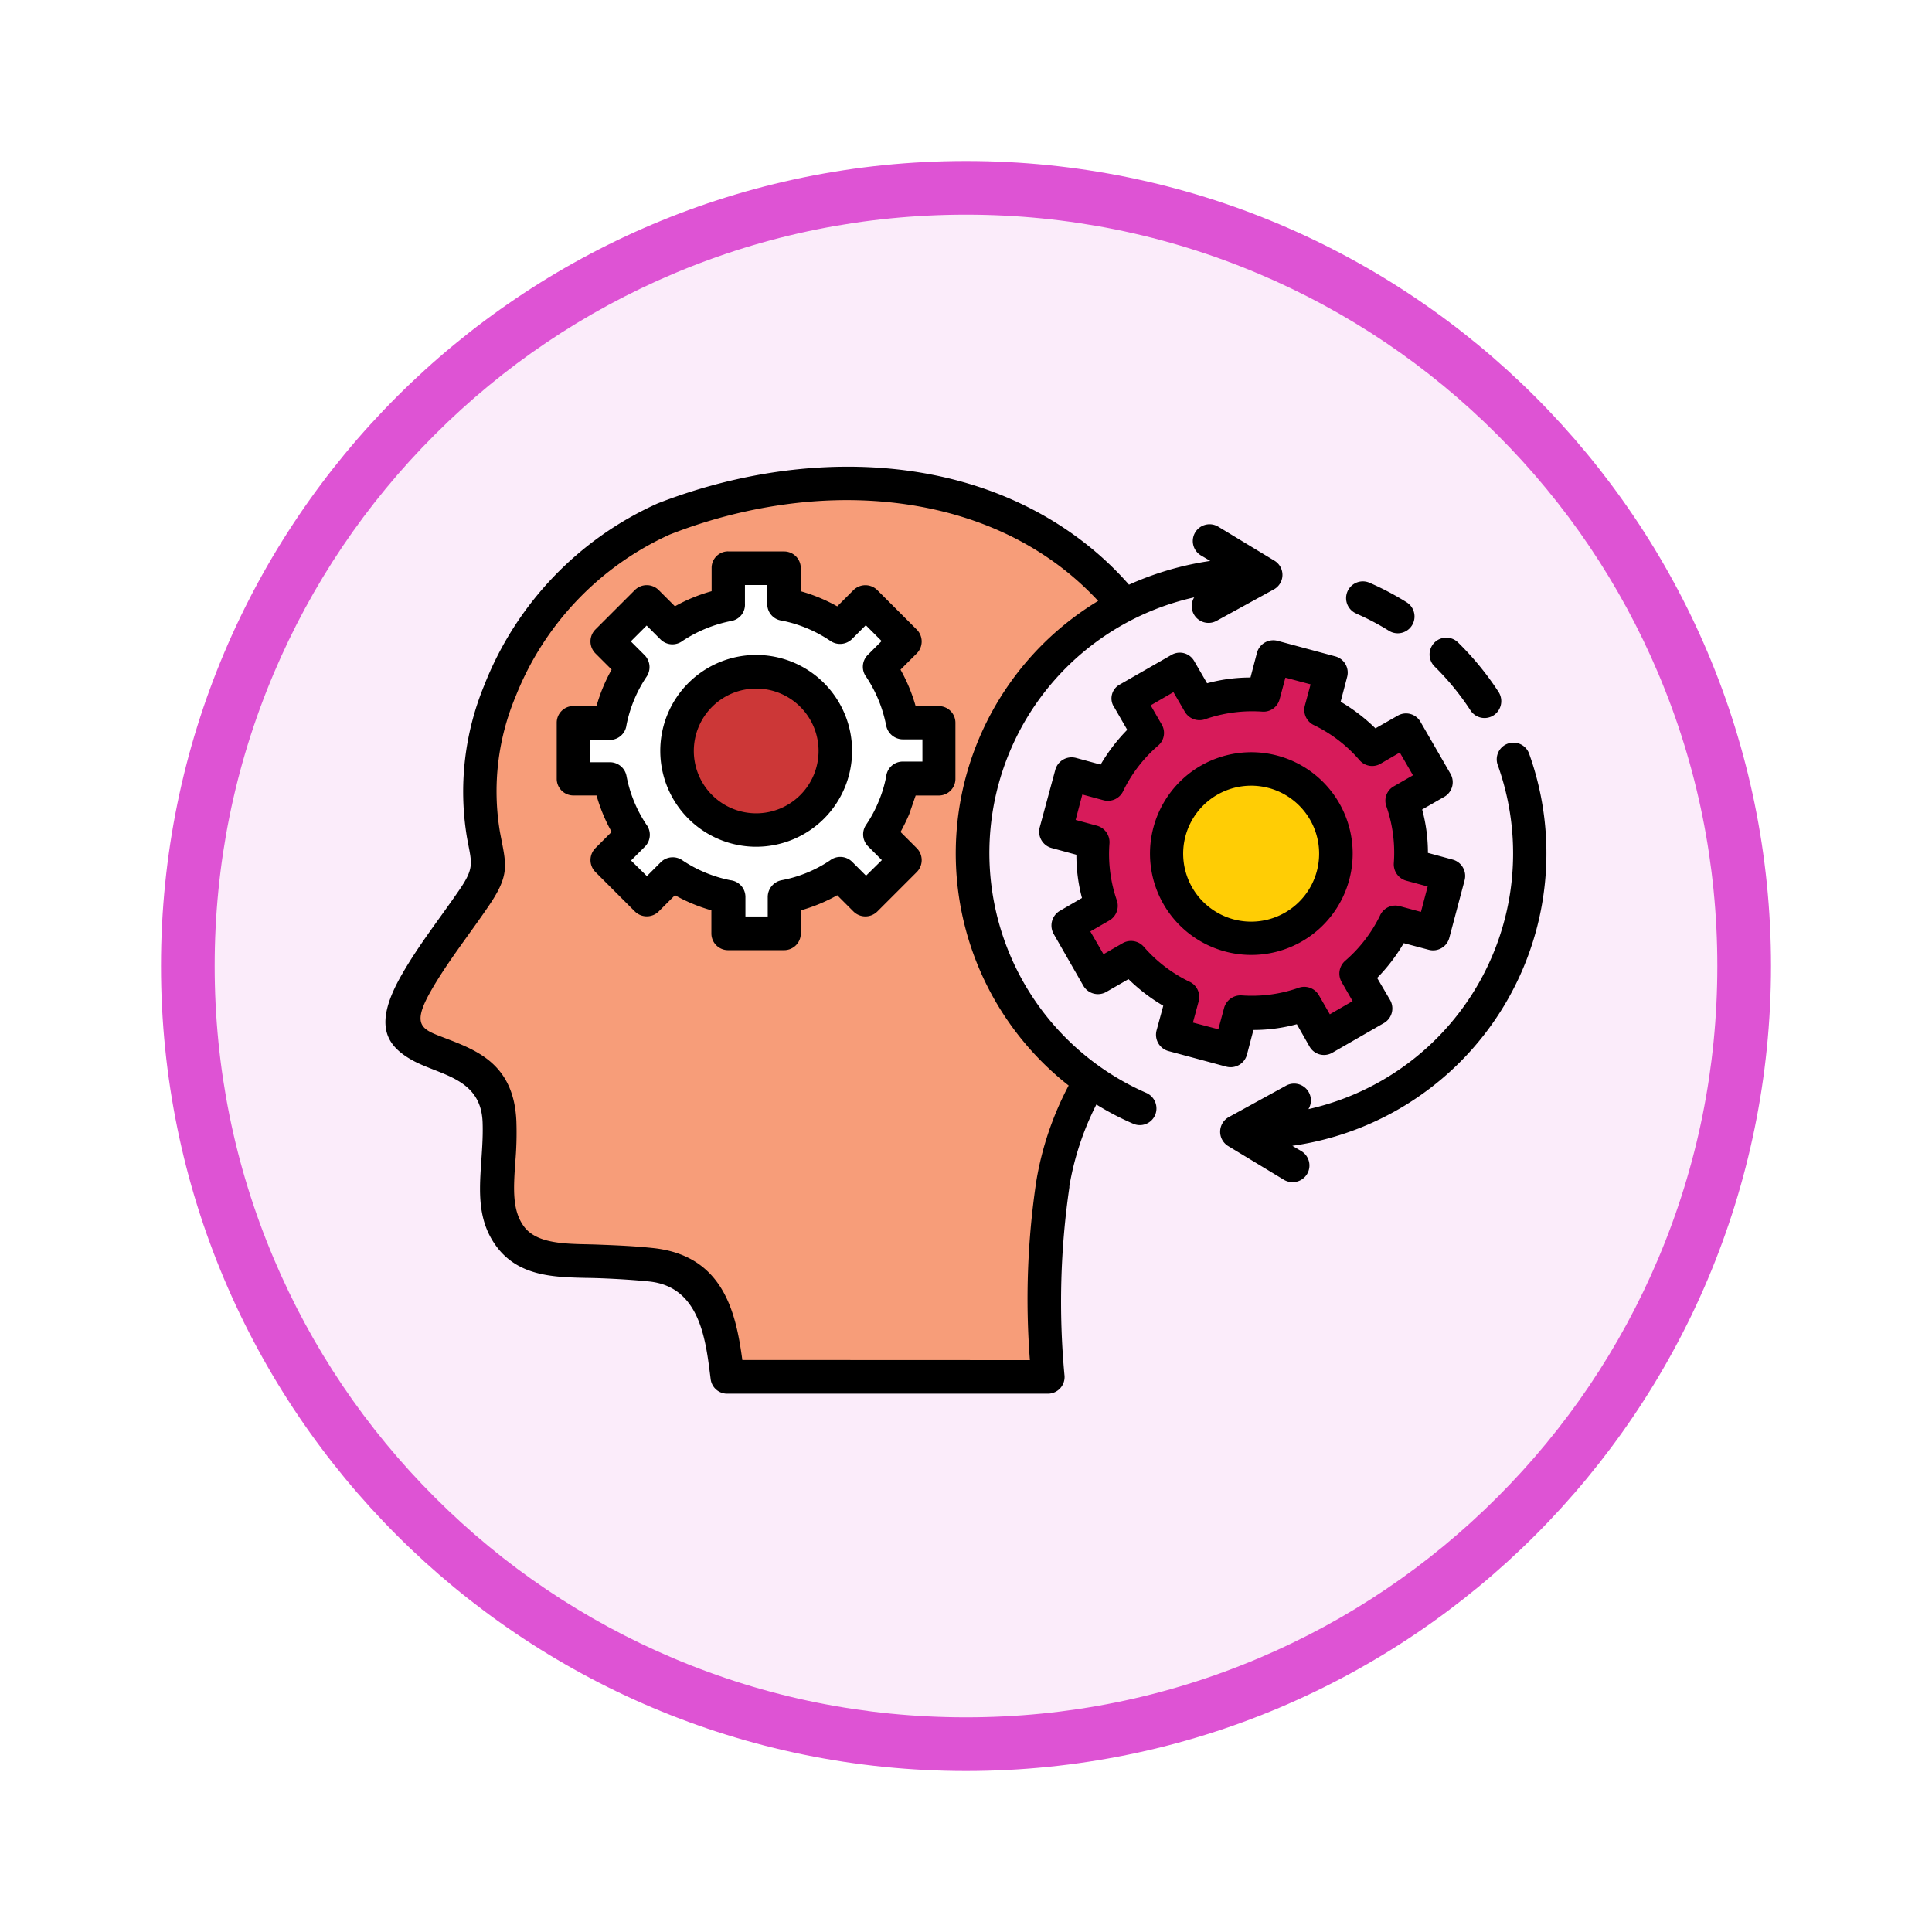 <svg xmlns="http://www.w3.org/2000/svg" xmlns:xlink="http://www.w3.org/1999/xlink" width="108" height="108" viewBox="0 0 108 108">
  <defs>
    <filter id="Trazado_982547" x="0" y="0" width="108" height="108" filterUnits="userSpaceOnUse">
      <feOffset dy="3" input="SourceAlpha"/>
      <feGaussianBlur stdDeviation="3" result="blur"/>
      <feFlood flood-opacity="0.161"/>
      <feComposite operator="in" in2="blur"/>
      <feComposite in="SourceGraphic"/>
    </filter>
  </defs>
  <g id="Grupo_1148756" data-name="Grupo 1148756" transform="translate(-623 -854)">
    <g id="Grupo_1148554" data-name="Grupo 1148554" transform="translate(-598 -2573)">
      <g id="Grupo_1147068" data-name="Grupo 1147068" transform="translate(605 -556)">
        <g transform="matrix(1, 0, 0, 1, 616, 3983)" filter="url(#Trazado_982547)">
          <g id="Trazado_982547-2" data-name="Trazado 982547" transform="translate(9 6)" fill="#fbecfa">
            <path d="M 45 88.5 C 39.127 88.5 33.43 87.35 28.068 85.082 C 22.889 82.891 18.236 79.755 14.241 75.759 C 10.245 71.764 7.109 67.111 4.918 61.932 C 2.65 56.57 1.5 50.873 1.5 45 C 1.5 39.127 2.65 33.43 4.918 28.068 C 7.109 22.889 10.245 18.236 14.241 14.241 C 18.236 10.245 22.889 7.109 28.068 4.918 C 33.43 2.65 39.127 1.5 45 1.5 C 50.873 1.5 56.57 2.65 61.932 4.918 C 67.111 7.109 71.764 10.245 75.759 14.241 C 79.755 18.236 82.891 22.889 85.082 28.068 C 87.35 33.43 88.5 39.127 88.5 45 C 88.5 50.873 87.35 56.57 85.082 61.932 C 82.891 67.111 79.755 71.764 75.759 75.759 C 71.764 79.755 67.111 82.891 61.932 85.082 C 56.57 87.35 50.873 88.5 45 88.5 Z" stroke="none"/>
            <path d="M 45 3 C 39.329 3 33.829 4.11 28.653 6.299 C 23.652 8.415 19.16 11.443 15.302 15.302 C 11.443 19.16 8.415 23.652 6.299 28.653 C 4.11 33.829 3 39.329 3 45 C 3 50.671 4.11 56.171 6.299 61.347 C 8.415 66.348 11.443 70.84 15.302 74.698 C 19.16 78.557 23.652 81.585 28.653 83.701 C 33.829 85.89 39.329 87 45 87 C 50.671 87 56.171 85.89 61.347 83.701 C 66.348 81.585 70.84 78.557 74.698 74.698 C 78.557 70.84 81.585 66.348 83.701 61.347 C 85.89 56.171 87 50.671 87 45 C 87 39.329 85.89 33.829 83.701 28.653 C 81.585 23.652 78.557 19.16 74.698 15.302 C 70.84 11.443 66.348 8.415 61.347 6.299 C 56.171 4.11 50.671 3 45 3 M 45 0 C 69.853 0 90 20.147 90 45 C 90 69.853 69.853 90 45 90 C 20.147 90 0 69.853 0 45 C 0 20.147 20.147 0 45 0 Z" stroke="none" fill="#de53d4"/>
          </g>
        </g>
      </g>
    </g>
    <g id="critical-thinking_9631292" transform="translate(630.671 817.381)">
      <g id="Grupo_1148755" data-name="Grupo 1148755" transform="translate(14.842 63.655)">
        <path id="Trazado_983031" data-name="Trazado 983031" d="M297.261,144.546l2.9-1.662,1.086,1.89a8.634,8.634,0,0,1,3.579-.469l.563-2.1,3.23.858-.563,2.1a8.873,8.873,0,0,1,2.855,2.2l1.89-1.086,1.662,2.9-1.877,1.086a8.861,8.861,0,0,1,.469,3.579l2.1.563-.871,3.23-2.1-.563a9.071,9.071,0,0,1-2.2,2.868l1.086,1.876-2.882,1.649-1.086-1.89a8.635,8.635,0,0,1-3.579.469l-.563,2.1-3.23-.871.563-2.091a8.874,8.874,0,0,1-2.855-2.2l-1.89,1.086-1.662-2.9,1.877-1.086a8.862,8.862,0,0,1-.469-3.579l-2.091-.563.858-3.217,2.1.563a9.07,9.07,0,0,1,2.2-2.868Z" transform="translate(-256.726 -132.49)" fill="#d71b5a" fill-rule="evenodd"/>
        <path id="Trazado_983032" data-name="Trazado 983032" d="M342.1,189.272a4.729,4.729,0,1,1-1.729,6.461A4.717,4.717,0,0,1,342.1,189.272Z" transform="translate(-297.022 -172.699)" fill="#ffcd05" fill-rule="evenodd"/>
        <path id="Trazado_983033" data-name="Trazado 983033" d="M57.124,119.689c-.643-9.731.617-13.551,2.413-16.54A15.561,15.561,0,0,1,61.413,76.57a16.823,16.823,0,0,0-3.2-3.056,19.344,19.344,0,0,0-8.659-3.485,27.24,27.24,0,0,0-13.9,1.716,17.677,17.677,0,0,0-9.168,9.61,14.585,14.585,0,0,0-.925,8.015c.308,1.7.536,2.051-.563,3.619-1.045,1.541-2.252,3.056-3.177,4.664-3.083,5.4,4.45,2.426,4.664,7.774.094,2.6-.67,4.758.63,6.461,1.1,1.448,3.163,1.287,4.906,1.354.978.04,1.97.08,2.935.188,3.673.375,3.967,3.941,4.276,6.273H57.124Z" transform="translate(-21.079 -69.755)" fill="#f79d79" fill-rule="evenodd"/>
        <path id="Trazado_983034" data-name="Trazado 983034" d="M100.859,105h3.123v2.037a8.25,8.25,0,0,1,3.123,1.287l1.434-1.434,2.212,2.212-1.434,1.434a8.272,8.272,0,0,1,1.3,3.123h2.037v3.123h-2.037a8.272,8.272,0,0,1-1.3,3.123l1.434,1.434-2.212,2.212-1.434-1.434a8.272,8.272,0,0,1-3.123,1.3v2.037h-3.123v-2.037a8.272,8.272,0,0,1-3.123-1.3L96.3,123.55l-2.212-2.212,1.434-1.434a8.041,8.041,0,0,1-1.287-3.123H92.2v-3.123h2.037a8.25,8.25,0,0,1,1.287-3.123L94.09,109.1,96.3,106.89l1.434,1.434a8.041,8.041,0,0,1,3.123-1.287Z" transform="translate(-82.667 -100.276)" fill="#fff" fill-rule="evenodd"/>
        <path id="Trazado_983035" data-name="Trazado 983035" d="M139.923,148.2a4.423,4.423,0,1,1-4.423,4.423A4.428,4.428,0,0,1,139.923,148.2Z" transform="translate(-120.163 -137.686)" fill="#cc3737" fill-rule="evenodd"/>
      </g>
      <path id="Trazado_983036" data-name="Trazado 983036" d="M34.6,73.231a5.361,5.361,0,1,1-5.361,5.361A5.36,5.36,0,0,1,34.6,73.231Zm2.466,2.9a3.487,3.487,0,1,0,0,4.932,3.488,3.488,0,0,0,0-4.932Zm-4.034-8.686h3.123a.932.932,0,0,1,.938.938v1.287a9.337,9.337,0,0,1,2.037.844l.911-.911a.947.947,0,0,1,1.327,0l2.212,2.212a.947.947,0,0,1,0,1.327l-.911.911a9.337,9.337,0,0,1,.844,2.037H44.8a.932.932,0,0,1,.938.938v3.123a.932.932,0,0,1-.938.938H43.515l-.362,1.045c-.147.348-.308.67-.483.992l.911.911a.947.947,0,0,1,0,1.327l-2.212,2.212a.947.947,0,0,1-1.327,0l-.911-.911a9.337,9.337,0,0,1-2.037.844v1.287a.932.932,0,0,1-.938.938H33.034a.932.932,0,0,1-.938-.938V87.506a9.337,9.337,0,0,1-2.037-.844l-.911.911a.947.947,0,0,1-1.327,0l-2.212-2.212a.947.947,0,0,1,0-1.327l.911-.911a9.337,9.337,0,0,1-.844-2.037H24.388a.932.932,0,0,1-.938-.938V77.024a.932.932,0,0,1,.938-.938h1.287a9.337,9.337,0,0,1,.844-2.037l-.911-.911a.947.947,0,0,1,0-1.327L27.82,69.6a.947.947,0,0,1,1.327,0l.911.911a9.175,9.175,0,0,1,2.051-.844V68.379A.921.921,0,0,1,33.034,67.441Zm2.185,1.876H33.972v1.045a.92.92,0,0,1-.764.965,7.584,7.584,0,0,0-2.721,1.113.941.941,0,0,1-1.233-.08l-.777-.777-.885.885.777.777a.95.95,0,0,1,.107,1.193,7.408,7.408,0,0,0-1.126,2.708.94.94,0,0,1-.925.831h-1.1v1.247h1.1a.944.944,0,0,1,.925.764,7.351,7.351,0,0,0,1.112,2.721.941.941,0,0,1-.08,1.233l-.777.777.885.871.777-.777A.948.948,0,0,1,30.46,84.7a7.408,7.408,0,0,0,2.708,1.126.94.94,0,0,1,.831.925v1.1h1.247v-1.1a.958.958,0,0,1,.764-.925,7.259,7.259,0,0,0,2.721-1.112.941.941,0,0,1,1.233.08l.777.777.885-.871-.777-.777a.948.948,0,0,1-.107-1.193,7.011,7.011,0,0,0,.71-1.327,6.85,6.85,0,0,0,.416-1.381.93.93,0,0,1,.925-.831h1.1V77.949h-1.1a.958.958,0,0,1-.925-.764,7.486,7.486,0,0,0-1.112-2.721.941.941,0,0,1,.08-1.233l.777-.777-.885-.885-.777.777a.95.95,0,0,1-1.193.107,7.434,7.434,0,0,0-2.708-1.139.93.93,0,0,1-.831-.925ZM49.9,112.651a44.475,44.475,0,0,1,.362-10.026A17.569,17.569,0,0,1,52.067,97.3a16.494,16.494,0,0,1,1.649-27.089c-4.356-4.7-10.87-6.219-17.143-5.442a28.135,28.135,0,0,0-6.8,1.729,16.658,16.658,0,0,0-8.618,9.047,13.726,13.726,0,0,0-.885,7.546c.348,1.89.63,2.372-.71,4.3-1.005,1.474-2.252,3.056-3.136,4.611-1.166,2.037-.442,2.171.871,2.681,1.742.67,3.766,1.461,3.9,4.611a19.008,19.008,0,0,1-.067,2.359c-.094,1.434-.174,2.654.509,3.552.818,1.072,2.748.925,4.2.992,1.045.04,1.97.08,2.989.188,3.981.416,4.651,3.686,5,6.259Zm2.212-9.691a44.316,44.316,0,0,0-.281,10.508.933.933,0,0,1-.925,1.059H32.98a.928.928,0,0,1-.925-.818c-.268-2.091-.55-5.16-3.445-5.455-1.032-.107-2.52-.188-3.539-.2-1.783-.04-3.713-.094-4.946-1.7-1.568-2.051-.724-4.463-.818-7s-2.48-2.627-4.008-3.512c-1.434-.831-2.091-2-.5-4.758.952-1.662,2.118-3.123,3.217-4.731.871-1.273.67-1.5.416-2.922a15.593,15.593,0,0,1,.965-8.5,18.556,18.556,0,0,1,9.7-10.173c7.573-2.949,16.728-3.043,23.443,1.89a18.1,18.1,0,0,1,2.9,2.654,17.051,17.051,0,0,1,4.544-1.327l-.5-.295a.938.938,0,1,1,.965-1.608l3.123,1.89a.926.926,0,0,1-.04,1.608l-3.2,1.756a.938.938,0,0,1-1.247-1.314,14.64,14.64,0,0,0-2.667,27.705.95.95,0,0,1,.483,1.233.929.929,0,0,1-1.233.483,15.652,15.652,0,0,1-2.051-1.072,15.913,15.913,0,0,0-1.515,4.6ZM68.138,70.912a.936.936,0,0,1,.751-1.716,15.98,15.98,0,0,1,2.064,1.086.936.936,0,0,1-.978,1.6,14.114,14.114,0,0,0-1.836-.965Zm4.383,2.962a.947.947,0,0,1-.013-1.327.934.934,0,0,1,1.327-.013A16.443,16.443,0,0,1,76.1,75.3a.948.948,0,0,1-.268,1.3.934.934,0,0,1-1.3-.268A14.733,14.733,0,0,0,72.521,73.874ZM76.059,79.4a.933.933,0,1,1,1.756-.63,16.514,16.514,0,0,1-13.243,21.9l.5.295a.939.939,0,0,1,.322,1.287.951.951,0,0,1-1.287.322l-3.123-1.89a.937.937,0,0,1,.04-1.622l3.2-1.756a.938.938,0,0,1,1.247,1.314A14.648,14.648,0,0,0,76.059,79.4ZM50.968,96.339c-.04-.04-.08-.067-.121-.107Zm8.484-16.915a5.666,5.666,0,1,1-2.078,7.747A5.672,5.672,0,0,1,59.452,79.423Zm3.807,1.247a3.8,3.8,0,1,0,2.681,4.651A3.8,3.8,0,0,0,63.259,80.67Zm-8.35-5.777,2.9-1.662a.924.924,0,0,1,1.273.335l.724,1.247a9.278,9.278,0,0,1,2.426-.322l.362-1.381a.946.946,0,0,1,1.153-.67l3.23.871a.938.938,0,0,1,.657,1.153l-.362,1.381a9.971,9.971,0,0,1,1.944,1.488l1.247-.71a.928.928,0,0,1,1.273.348l1.675,2.9a.946.946,0,0,1-.389,1.314l-1.193.684a9.278,9.278,0,0,1,.322,2.426l1.381.375a.946.946,0,0,1,.67,1.153l-.858,3.23a.938.938,0,0,1-1.153.657L70.8,89.342a9.971,9.971,0,0,1-1.488,1.944l.724,1.233a.946.946,0,0,1-.389,1.314l-2.842,1.635a.928.928,0,0,1-1.273-.348l-.71-1.247a9.277,9.277,0,0,1-2.426.322l-.362,1.381a.946.946,0,0,1-1.153.67l-3.23-.871a.946.946,0,0,1-.67-1.153l.375-1.381a9.97,9.97,0,0,1-1.944-1.488l-1.233.71a.943.943,0,0,1-1.287-.335l-1.662-2.9a.955.955,0,0,1,.335-1.287l1.247-.724A9.278,9.278,0,0,1,52.5,84.4l-1.381-.375a.946.946,0,0,1-.67-1.153l.871-3.217a.946.946,0,0,1,1.153-.67l1.381.375a9.971,9.971,0,0,1,1.488-1.944l-.71-1.233A.883.883,0,0,1,54.908,74.893Zm3.016.416-1.273.737.617,1.072a.929.929,0,0,1-.2,1.18,7.9,7.9,0,0,0-1.944,2.52.944.944,0,0,1-1.1.536l-1.193-.322-.375,1.421,1.193.322a.957.957,0,0,1,.7.978,7.892,7.892,0,0,0,.4,3.163.949.949,0,0,1-.4,1.153l-1.072.617.737,1.273,1.072-.617a.946.946,0,0,1,1.18.2A7.956,7.956,0,0,0,58.8,91.487a.937.937,0,0,1,.536,1.1l-.322,1.193,1.421.375.322-1.193a.957.957,0,0,1,.978-.7,7.9,7.9,0,0,0,3.163-.416.943.943,0,0,1,1.153.4l.617,1.072,1.273-.737-.617-1.072a.949.949,0,0,1,.2-1.18,7.9,7.9,0,0,0,1.944-2.52.937.937,0,0,1,1.1-.536l1.193.322.375-1.421-1.193-.322a.951.951,0,0,1-.7-.965,7.89,7.89,0,0,0-.416-3.2.919.919,0,0,1,.416-1.112l1.072-.617-.737-1.273-1.032.6a.93.93,0,0,1-1.22-.174,7.9,7.9,0,0,0-2.52-1.944.944.944,0,0,1-.536-1.1l.322-1.193L64.184,74.5,63.862,75.7a.931.931,0,0,1-.965.7,8,8,0,0,0-3.177.416.954.954,0,0,1-1.153-.4Z" transform="translate(0 0)"/>
    </g>
  </g>
</svg>
